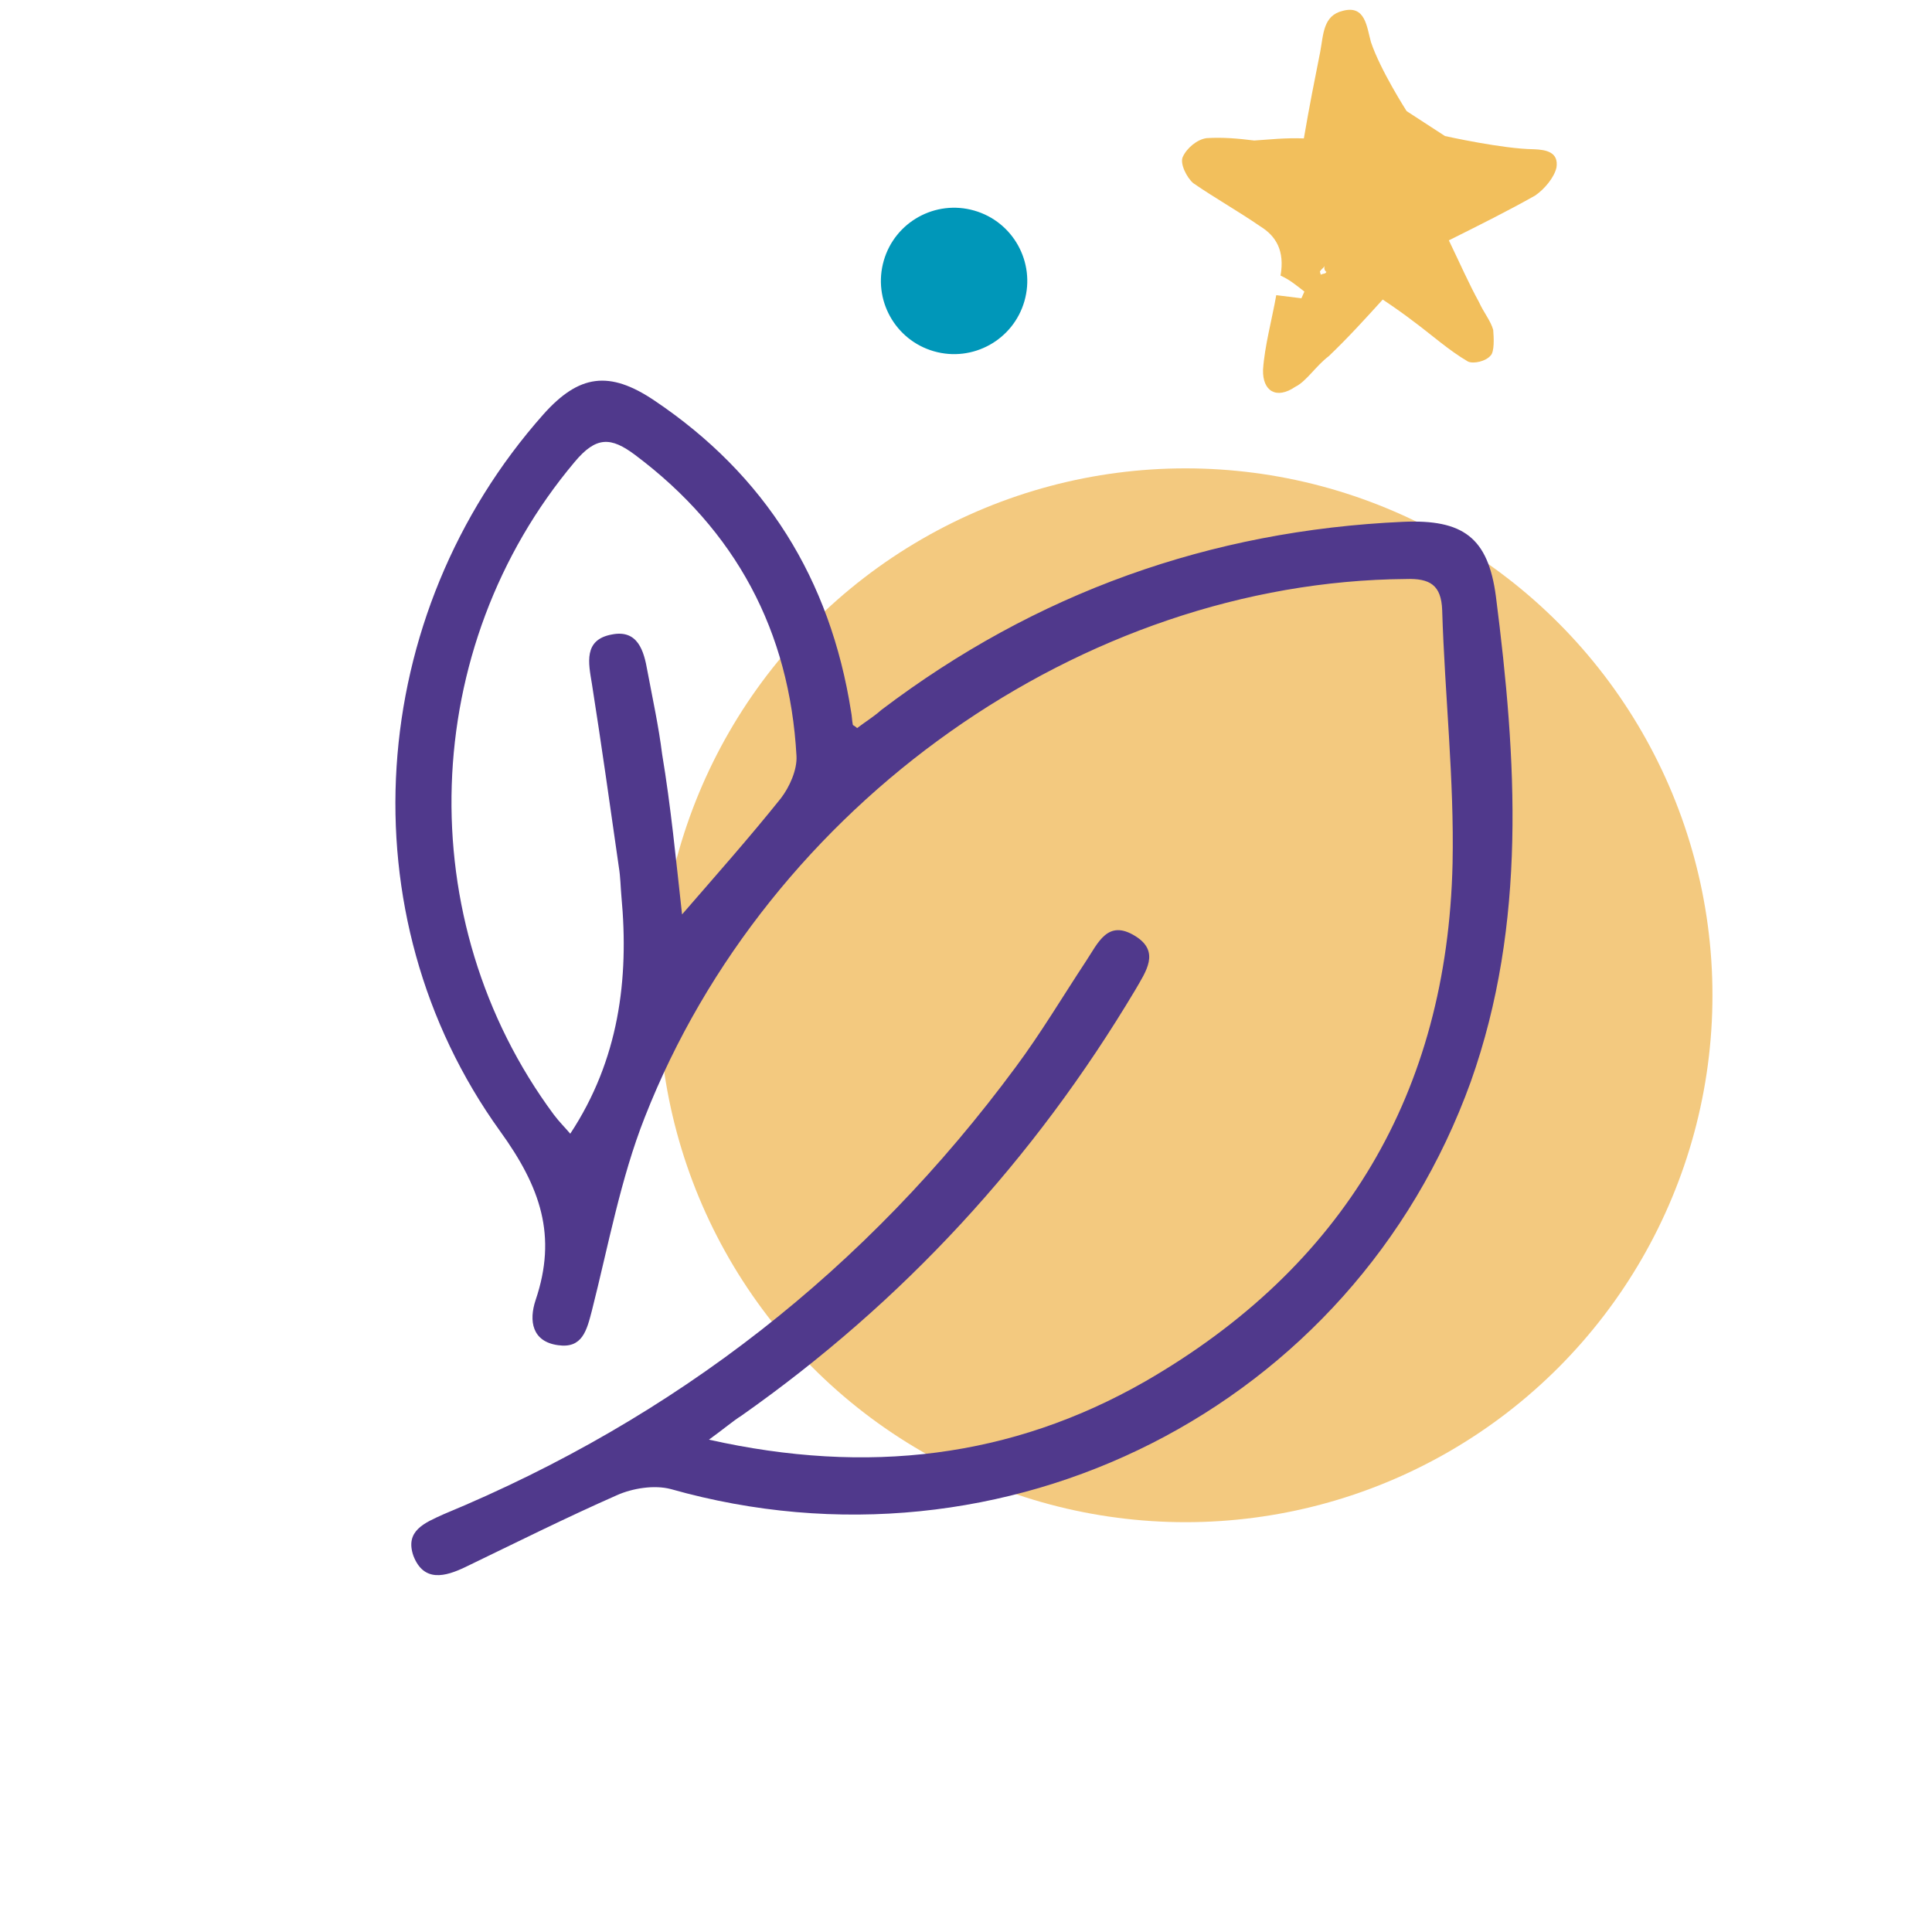 <svg width="66" height="66" viewBox="0 0 66 66" fill="none" xmlns="http://www.w3.org/2000/svg">
<circle opacity="0.5" cx="40.5" cy="34" r="18" fill="#E99500"/>
<path d="M24.218 49.181C29.637 50.395 34.551 49.803 39.111 47.197C45.892 43.289 49.444 37.338 49.622 29.492C49.681 26.62 49.356 23.748 49.267 20.846C49.237 19.987 48.852 19.751 48.023 19.78C37.009 19.869 26.232 27.449 22.027 38.167C21.198 40.269 20.784 42.549 20.221 44.769C20.044 45.45 19.895 46.072 19.067 45.954C18.178 45.835 18.06 45.125 18.297 44.414C19.037 42.223 18.474 40.565 17.083 38.641C11.753 31.238 12.493 20.994 18.563 14.155C19.777 12.793 20.813 12.645 22.353 13.681C26.143 16.227 28.363 19.78 29.074 24.31C29.104 24.458 29.104 24.606 29.133 24.754C29.133 24.784 29.192 24.784 29.281 24.873C29.548 24.666 29.844 24.488 30.11 24.251C35.381 20.254 41.332 18.122 47.934 17.826C49.977 17.737 50.836 18.359 51.102 20.372C51.813 25.939 52.168 31.535 50.244 36.953C46.217 48.115 34.315 54.096 22.916 50.869C22.353 50.721 21.613 50.839 21.08 51.076C19.333 51.846 17.616 52.704 15.898 53.533C15.217 53.859 14.477 54.066 14.122 53.148C13.826 52.29 14.507 52.023 15.158 51.727C23.093 48.441 29.607 43.348 34.7 36.45C35.558 35.295 36.298 34.051 37.098 32.837C37.512 32.216 37.838 31.387 38.785 31.979C39.644 32.512 39.141 33.193 38.785 33.814C35.321 39.618 30.851 44.473 25.343 48.352C25.018 48.559 24.751 48.796 24.218 49.181ZM23.3 31.238C24.455 29.906 25.61 28.603 26.676 27.271C26.972 26.886 27.238 26.294 27.209 25.82C26.972 21.557 25.136 18.122 21.702 15.546C20.873 14.924 20.369 14.895 19.629 15.783C14.3 22.119 14.004 31.446 18.919 38.078C19.096 38.315 19.333 38.552 19.481 38.729C21.139 36.213 21.494 33.459 21.228 30.617C21.198 30.291 21.198 29.965 21.139 29.61C20.843 27.538 20.547 25.435 20.221 23.363C20.103 22.652 19.925 21.853 20.902 21.675C21.79 21.497 21.998 22.238 22.116 22.919C22.294 23.866 22.501 24.814 22.619 25.761C22.916 27.538 23.093 29.373 23.3 31.238Z" fill="#50398C"/>
<path d="M43.745 9.415C43.895 8.565 43.589 8.063 43.055 7.734C42.302 7.216 41.516 6.775 40.763 6.257C40.544 6.069 40.302 5.594 40.404 5.364C40.54 5.058 40.899 4.76 41.22 4.719C41.764 4.685 42.274 4.729 42.847 4.8C43.391 4.766 43.871 4.705 44.542 4.728C44.731 3.621 44.916 2.694 45.101 1.768C45.212 1.176 45.198 0.528 45.873 0.37C46.645 0.163 46.689 0.916 46.834 1.439C47.16 2.408 48.053 3.796 48.053 3.796L49.362 4.647C49.362 4.647 51.336 5.088 52.39 5.098C52.837 5.113 53.249 5.205 53.172 5.72C53.099 6.055 52.768 6.458 52.443 6.68C51.535 7.193 50.563 7.678 49.495 8.211C49.888 9.028 50.189 9.711 50.524 10.319C50.675 10.66 50.922 10.954 51.01 11.268C51.034 11.553 51.053 12.02 50.922 12.145C50.757 12.347 50.339 12.436 50.15 12.352C49.489 11.967 48.897 11.429 48.27 10.967C47.989 10.751 47.644 10.506 47.236 10.233C46.644 10.886 46.051 11.539 45.395 12.165C44.939 12.512 44.638 13.02 44.249 13.214C43.598 13.658 43.127 13.357 43.147 12.632C43.2 11.831 43.448 10.933 43.599 10.083C43.885 10.119 44.172 10.155 44.458 10.19C44.492 10.114 44.526 10.037 44.56 9.961C44.279 9.744 44.06 9.555 43.745 9.415ZM45.255 9.078C45.221 9.154 45.124 9.203 45.09 9.279L45.119 9.384C45.216 9.335 45.279 9.363 45.313 9.287C45.25 9.259 45.221 9.154 45.255 9.078Z" fill="#F2BF5C"/>
<circle cx="32.593" cy="9.597" r="2.5" transform="rotate(-73.977 32.593 9.597)" fill="#0097B9"/>
</svg>

